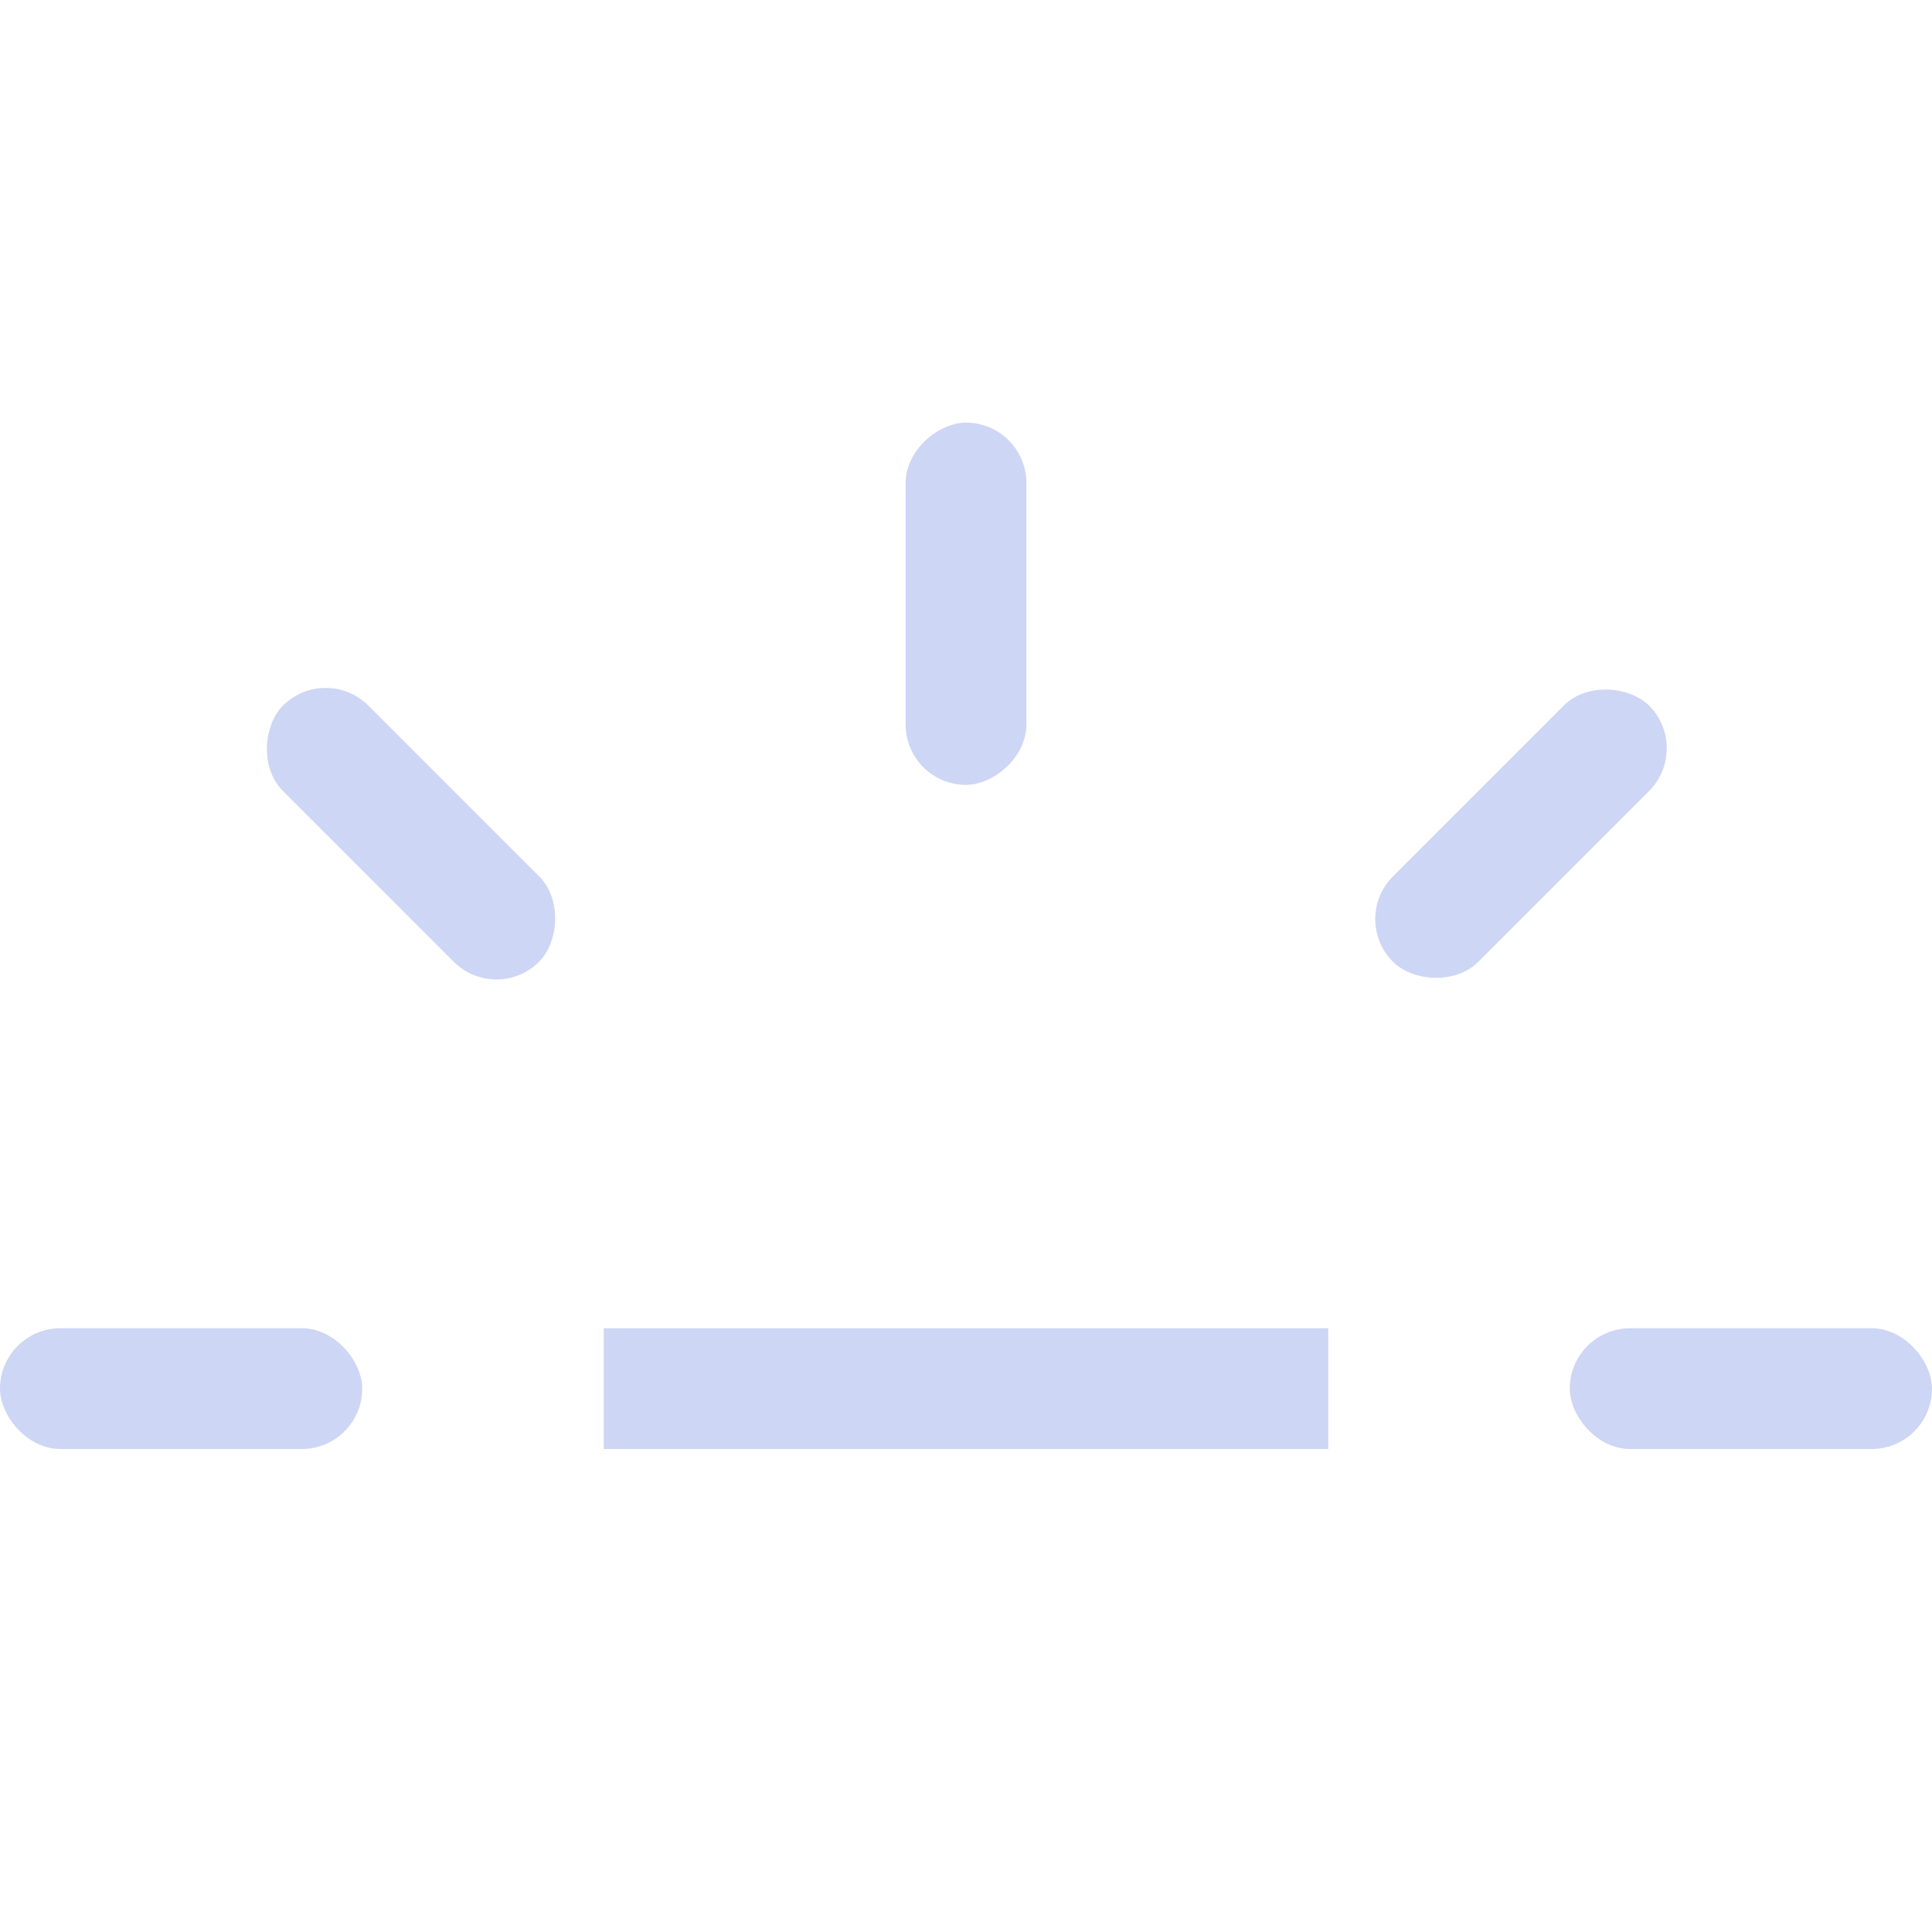 <svg width="16px" height="16px" version="1.1" viewBox="0 0 16 16" xmlns="http://www.w3.org/2000/svg">
 <rect x="5" y="11" width="6" height="1" fill="#cdd6f4" stroke-linecap="round" stroke-linejoin="round" stroke-width="2"/>
 <rect y="11" width="3" height="1" rx=".5" ry=".5" fill="#cdd6f4" stroke-linecap="round" stroke-linejoin="round" stroke-width="2"/>
 <rect x="13" y="11" width="3" height="1" rx=".5" ry=".5" fill="#cdd6f4" stroke-linecap="round" stroke-linejoin="round" stroke-width="2"/>
 <rect transform="rotate(45)" x="5.789" y="1.975" width="3" height="1" rx=".5" ry=".5" fill="#cdd6f4" stroke-linecap="round" stroke-linejoin="round" stroke-width="2"/>
 <rect transform="rotate(90)" x="3.5" y="-8.5" width="3" height="1" rx=".5" ry=".5" fill="#cdd6f4" stroke-linecap="round" stroke-linejoin="round" stroke-width="2"/>
 <rect transform="rotate(135)" x="-5.525" y="-14.289" width="3" height="1" rx=".5" ry=".5" fill="#cdd6f4" stroke-linecap="round" stroke-linejoin="round" stroke-width="2"/>
</svg>
